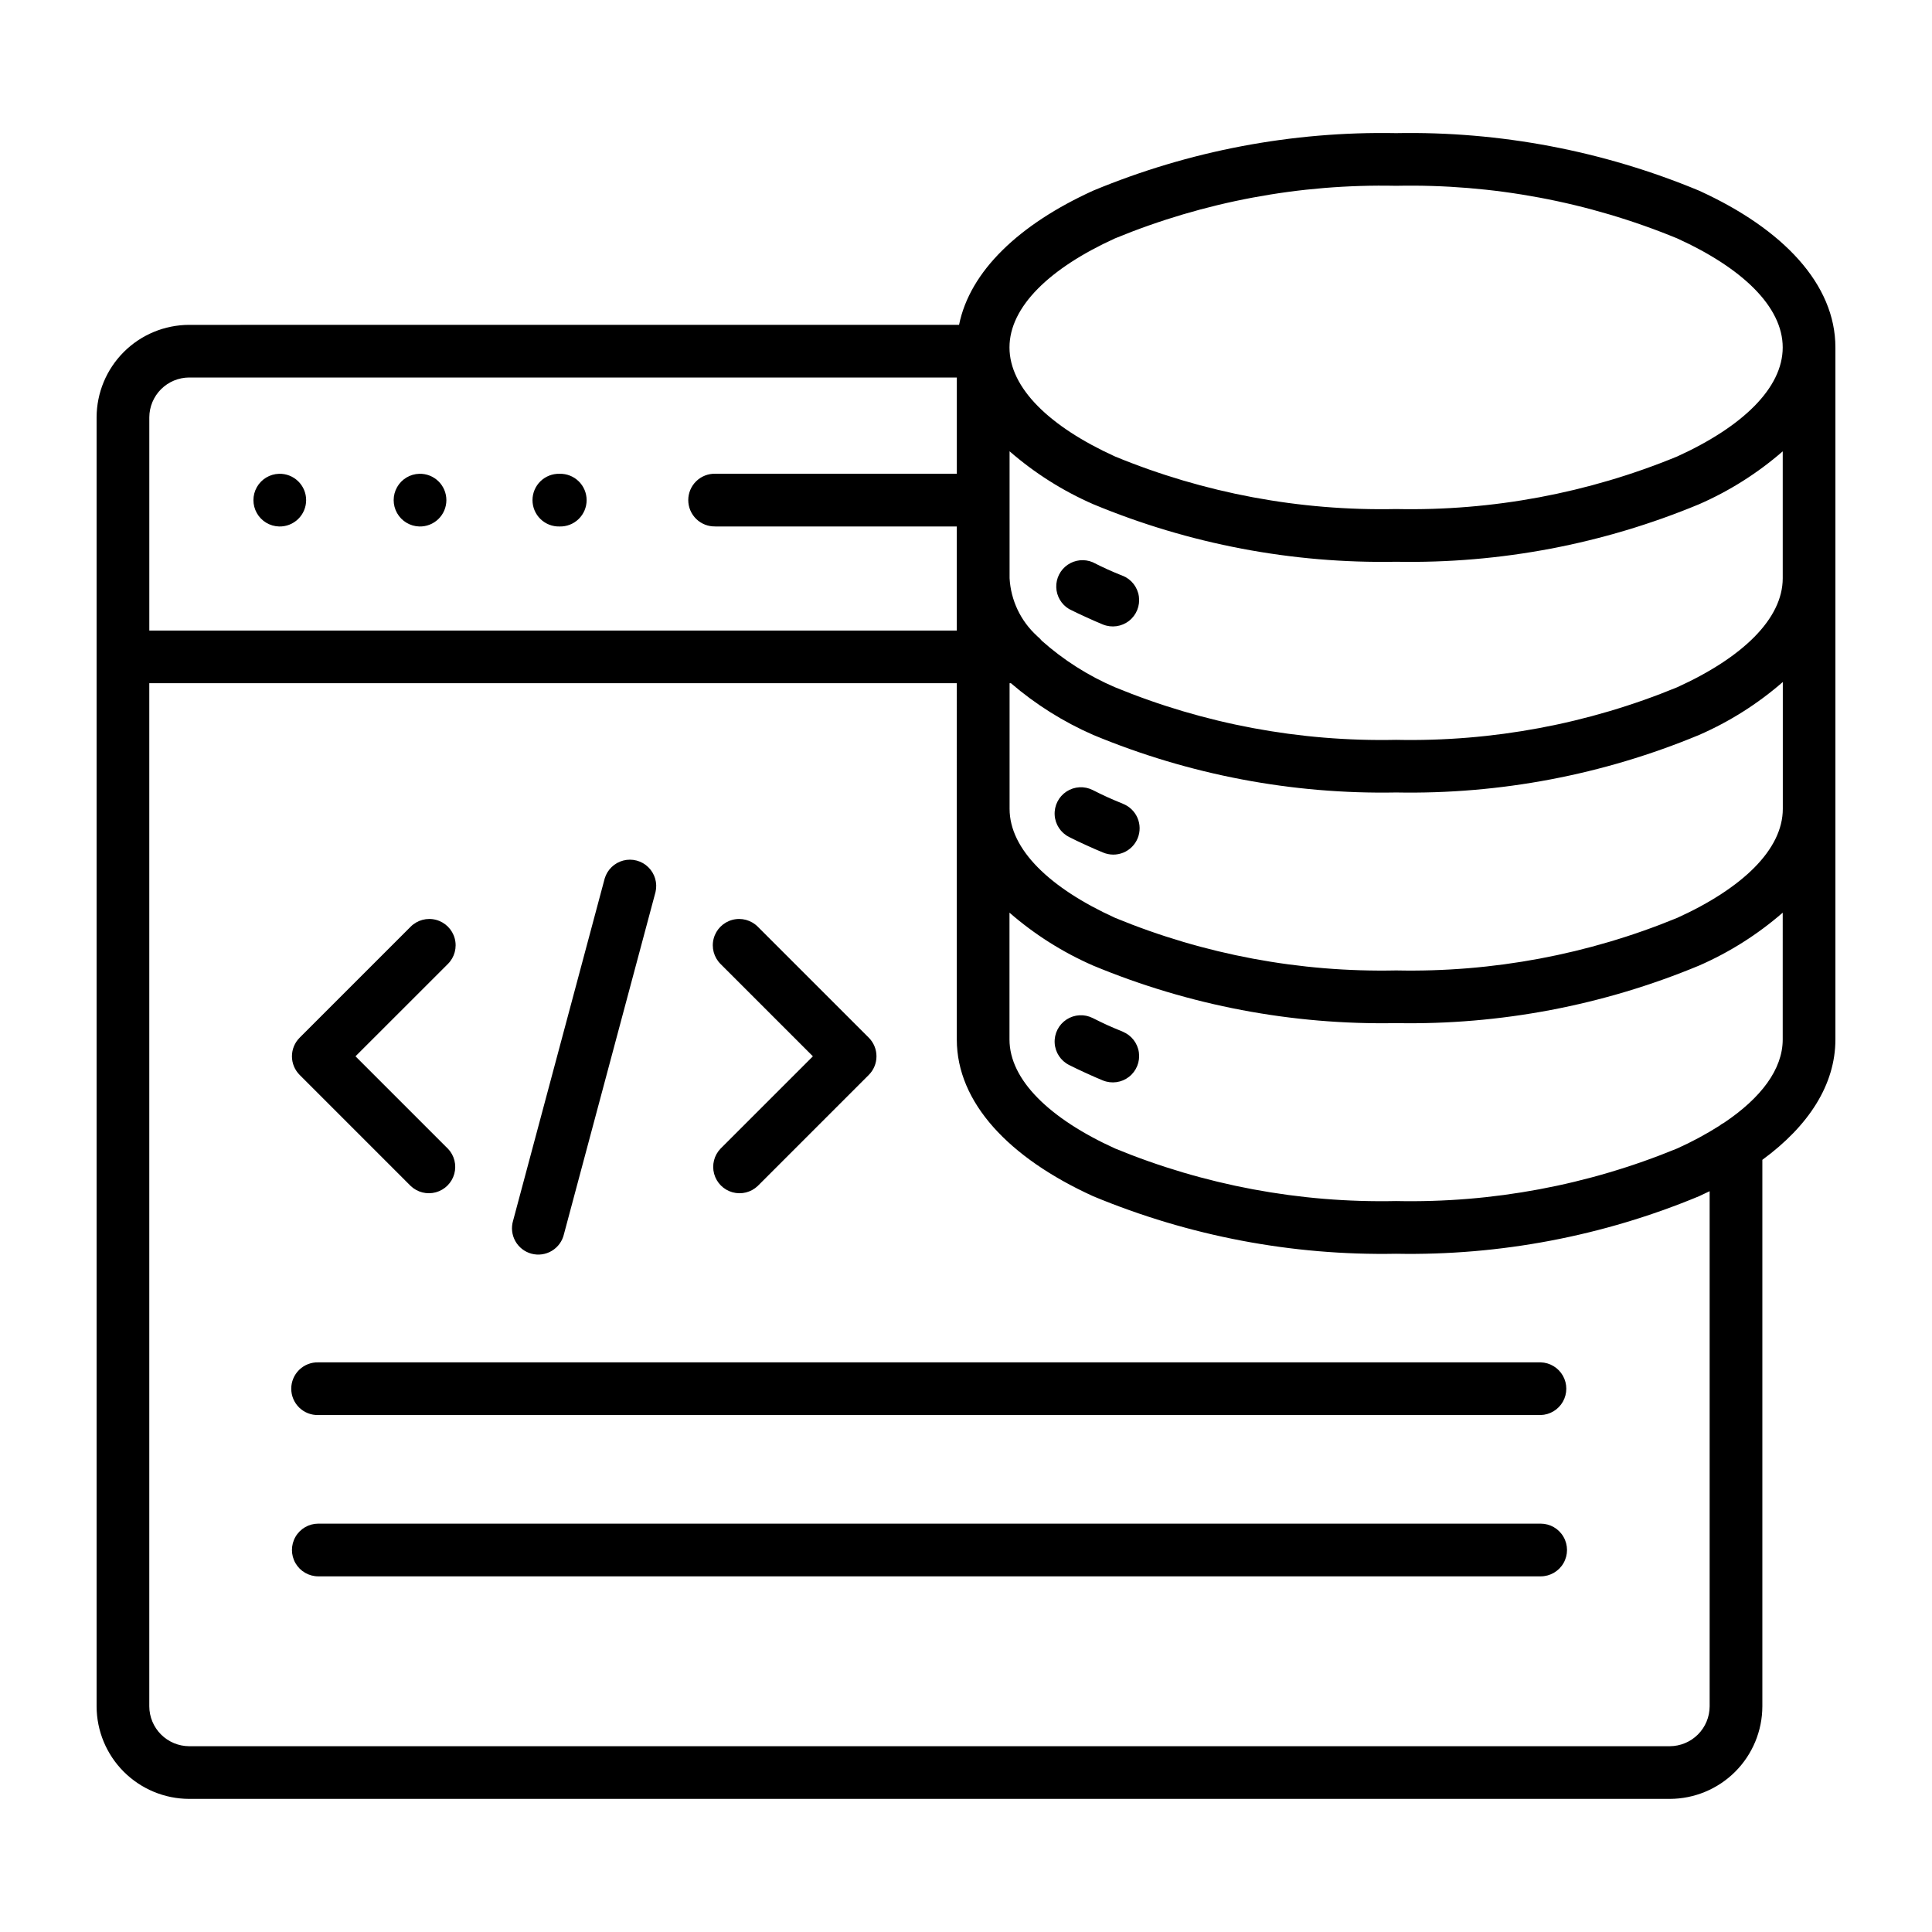 <?xml version="1.0" encoding="UTF-8"?>
<svg width="1200pt" height="1200pt" version="1.1" viewBox="0 0 1200 1200" xmlns="http://www.w3.org/2000/svg">
 <path d="m278.21 713.46c3.984 4.16 5.484 10.109 3.953 15.664-1.531 5.551-5.871 9.891-11.422 11.426-5.551 1.535-11.5 0.035-15.668-3.941l-68.941-68.953h0.004c-3.074-3.066-4.801-7.227-4.801-11.566 0-4.344 1.727-8.504 4.801-11.57l68.941-68.941h-0.004c4.133-4.133 10.16-5.746 15.805-4.231 5.644 1.512 10.055 5.922 11.566 11.566 1.512 5.644-0.102 11.668-4.234 15.801l-57.406 57.375 57.371 57.371zm169.31-114.74v-0.004c-4.133-4.133-5.746-10.156-4.234-15.801 1.512-5.644 5.922-10.055 11.57-11.566 5.644-1.516 11.668 0.098 15.801 4.231l68.953 68.941c3.066 3.07 4.785 7.231 4.785 11.57 0 4.336-1.719 8.496-4.785 11.566l-68.953 68.953c-4.164 3.977-10.113 5.477-15.668 3.941-5.551-1.535-9.887-5.875-11.418-11.426-1.531-5.555-0.031-11.504 3.949-15.664l57.383-57.371zm594.21-450.65c-55.324-22.793-114.76-33.914-174.59-32.664-59.828-1.254-119.27 9.867-174.6 32.664-40.488 18.434-65.531 42.457-65.531 67.727 0 25.273 25.043 49.297 65.531 67.727v0.004c55.332 22.789 114.77 33.902 174.6 32.652 59.824 1.254 119.26-9.863 174.59-32.652 40.5-18.434 65.543-42.469 65.543-67.727 0-25.262-25.043-49.297-65.543-67.727zm-344.4 351.13c4.102 1.566 7.402 4.719 9.156 8.746 1.754 4.027 1.812 8.594 0.16 12.664-1.648 4.07-4.867 7.305-8.93 8.977-4.062 1.668-8.625 1.633-12.664-0.098-3.09-1.258-6.688-2.828-10.801-4.715-3.777-1.711-7.188-3.348-10.234-4.906v-0.004c-5.207-2.625-8.617-7.828-8.945-13.652-0.328-5.82 2.473-11.379 7.348-14.574 4.879-3.195 11.09-3.547 16.297-0.922 3.203 1.633 6.238 3.098 9.086 4.391 2.496 1.141 5.688 2.496 9.602 4.094zm0-141.6v0.004c5.414 2.191 9.242 7.106 10.051 12.891 0.809 5.781-1.531 11.559-6.137 15.148-4.606 3.59-10.777 4.453-16.191 2.258-3.09-1.266-6.688-2.84-10.801-4.727-3.777-1.711-7.188-3.344-10.234-4.894-4.773-2.844-7.773-7.926-7.957-13.477-0.188-5.555 2.469-10.824 7.043-13.98s10.441-3.766 15.566-1.621c3.203 1.633 6.238 3.098 9.086 4.391 2.496 1.129 5.688 2.496 9.602 4.078zm0 283.2v0.004c5.414 2.191 9.242 7.106 10.051 12.891 0.809 5.781-1.531 11.559-6.137 15.148-4.606 3.594-10.777 4.453-16.191 2.262-3.09-1.258-6.688-2.832-10.801-4.727-3.777-1.719-7.188-3.352-10.234-4.894v-0.004c-5.207-2.625-8.617-7.832-8.945-13.652-0.328-5.824 2.473-11.379 7.348-14.574 4.879-3.195 11.09-3.547 16.297-0.922 3.203 1.621 6.238 3.086 9.086 4.391 2.496 1.129 5.688 2.496 9.602 4.078zm-347.06 125.79c-1 4.312-3.703 8.035-7.496 10.32-3.797 2.285-8.352 2.93-12.633 1.793-4.277-1.141-7.91-3.965-10.07-7.832-2.156-3.867-2.652-8.445-1.375-12.684l56.906-212.59c1.648-5.469 6.031-9.68 11.562-11.109 5.527-1.426 11.402 0.137 15.492 4.125 4.09 3.984 5.801 9.816 4.516 15.383zm744.36-46.199c28.715-21.027 45.371-46.648 45.371-74.785v-429.8c0-39.215-32.398-73.559-84.707-97.391v-0.004c-59.582-24.762-123.64-36.926-188.15-35.723-64.508-1.203-128.57 10.961-188.15 35.723-46.008 20.941-76.57 50.004-83.305 83.363l-478.22 0.004c-15.227 0.035-29.816 6.094-40.586 16.855-10.77 10.762-16.84 25.352-16.883 40.574v800.65c0.035 15.23 6.102 29.828 16.871 40.598 10.77 10.77 25.367 16.836 40.598 16.871h919.69c15.23-0.035 29.828-6.102 40.598-16.871 10.77-10.77 16.836-25.367 16.871-40.598v-339.47zm-26.785-21.07v-0.004c0.934-0.77 1.945-1.434 3.023-1.98 23.016-15.445 36.406-33.254 36.406-51.719l0.004-78.746c-15.559 13.539-33.086 24.629-51.984 32.879-59.578 24.77-123.64 36.934-188.15 35.727-64.512 1.207-128.57-10.957-188.15-35.727-18.898-8.25-36.43-19.34-51.984-32.879v78.734c0 25.199 25.043 49.297 65.531 67.727 55.328 22.797 114.77 33.918 174.6 32.664 59.824 1.254 119.26-9.867 174.59-32.664 9.023-4.055 17.75-8.742 26.113-14.027zm-473.55-274.96h-501.57v635.5c0.035 6.551 2.652 12.824 7.285 17.457 4.633 4.633 10.91 7.254 17.461 7.289h919.69c6.551-0.035 12.824-2.652 17.457-7.285 4.633-4.633 7.246-10.91 7.273-17.461v-319.98c-2.16 1.066-4.367 2.102-6.602 3.121h0.004c-59.578 24.773-123.64 36.941-188.15 35.734-64.512 1.207-128.57-10.961-188.15-35.734-52.344-23.82-84.707-58.164-84.707-97.379zm33.602 0h-0.828v78c0 25.273 25.043 49.297 65.531 67.727v0.004c55.328 22.797 114.77 33.918 174.6 32.66 59.824 1.254 119.26-9.867 174.59-32.66 40.5-18.434 65.543-42.457 65.543-67.727v-78.758c-15.551 13.543-33.082 24.629-51.984 32.879-59.578 24.773-123.64 36.941-188.15 35.734-64.512 1.207-128.57-10.961-188.15-35.734-18.551-8.113-35.793-18.945-51.156-32.137zm16.188-29.398h-0.004c-10.16-9.25-16.27-22.125-17.016-35.844v-78.816c15.559 13.539 33.086 24.625 51.984 32.879 59.578 24.773 123.64 36.941 188.15 35.734 64.492 1.207 128.54-10.953 188.1-35.711 18.898-8.254 36.426-19.34 51.984-32.879v78.816c0 25.262-25.043 49.297-65.543 67.727h-0.004c-55.324 22.793-114.76 33.914-174.59 32.664-59.828 1.246-119.27-9.871-174.6-32.664-16.621-7.125-31.98-16.887-45.492-28.906-0.879-1.117-1.895-2.117-3.023-2.977zm-199.8-67.957h150v64.633h-501.55v-132.43c0.031-6.551 2.648-12.824 7.285-17.457 4.633-4.633 10.91-7.246 17.461-7.273h476.82v59.773h-150v-0.004c-4.418-0.117-8.695 1.555-11.859 4.633-3.168 3.082-4.953 7.312-4.953 11.73 0 4.418 1.785 8.648 4.953 11.73 3.164 3.082 7.441 4.75 11.859 4.633zm-270.95 0c-5.742-0.156-10.98-3.309-13.805-8.305-2.828-5-2.828-11.113 0-16.113 2.824-5 8.062-8.152 13.805-8.305 4.418-0.121 8.691 1.551 11.859 4.633 3.164 3.078 4.953 7.309 4.953 11.727s-1.789 8.648-4.953 11.73c-3.168 3.082-7.441 4.754-11.859 4.633zm87.109 0c-5.742-0.156-10.98-3.309-13.809-8.305-2.824-5-2.824-11.113 0-16.113 2.828-5 8.066-8.152 13.809-8.305 4.414-0.121 8.691 1.551 11.859 4.633 3.164 3.078 4.949 7.309 4.949 11.727s-1.785 8.648-4.949 11.73c-3.168 3.082-7.445 4.754-11.859 4.633zm87.109 0h-0.004c-4.414 0.121-8.691-1.551-11.859-4.633-3.164-3.082-4.949-7.312-4.949-11.73s1.785-8.648 4.949-11.727c3.168-3.082 7.445-4.754 11.859-4.633 4.418-0.121 8.695 1.551 11.859 4.633 3.168 3.078 4.953 7.309 4.953 11.727s-1.785 8.648-4.953 11.73c-3.164 3.082-7.441 4.754-11.859 4.633zm-149.85 551.9c-4.414 0.121-8.691-1.551-11.859-4.629-3.164-3.082-4.949-7.312-4.949-11.73s1.785-8.648 4.949-11.73c3.168-3.082 7.445-4.754 11.859-4.633h759.23c5.738 0.156 10.977 3.309 13.805 8.305 2.824 5 2.824 11.113 0 16.113-2.828 5-8.066 8.152-13.805 8.305zm0 100.19v0.004c-5.848 0-11.25-3.121-14.176-8.188-2.922-5.062-2.922-11.301 0-16.367 2.926-5.062 8.328-8.184 14.176-8.184h759.23c5.848 0 11.25 3.121 14.172 8.184 2.926 5.066 2.926 11.305 0 16.367-2.922 5.066-8.324 8.188-14.172 8.188z" fill-rule="evenodd"/>
</svg>
